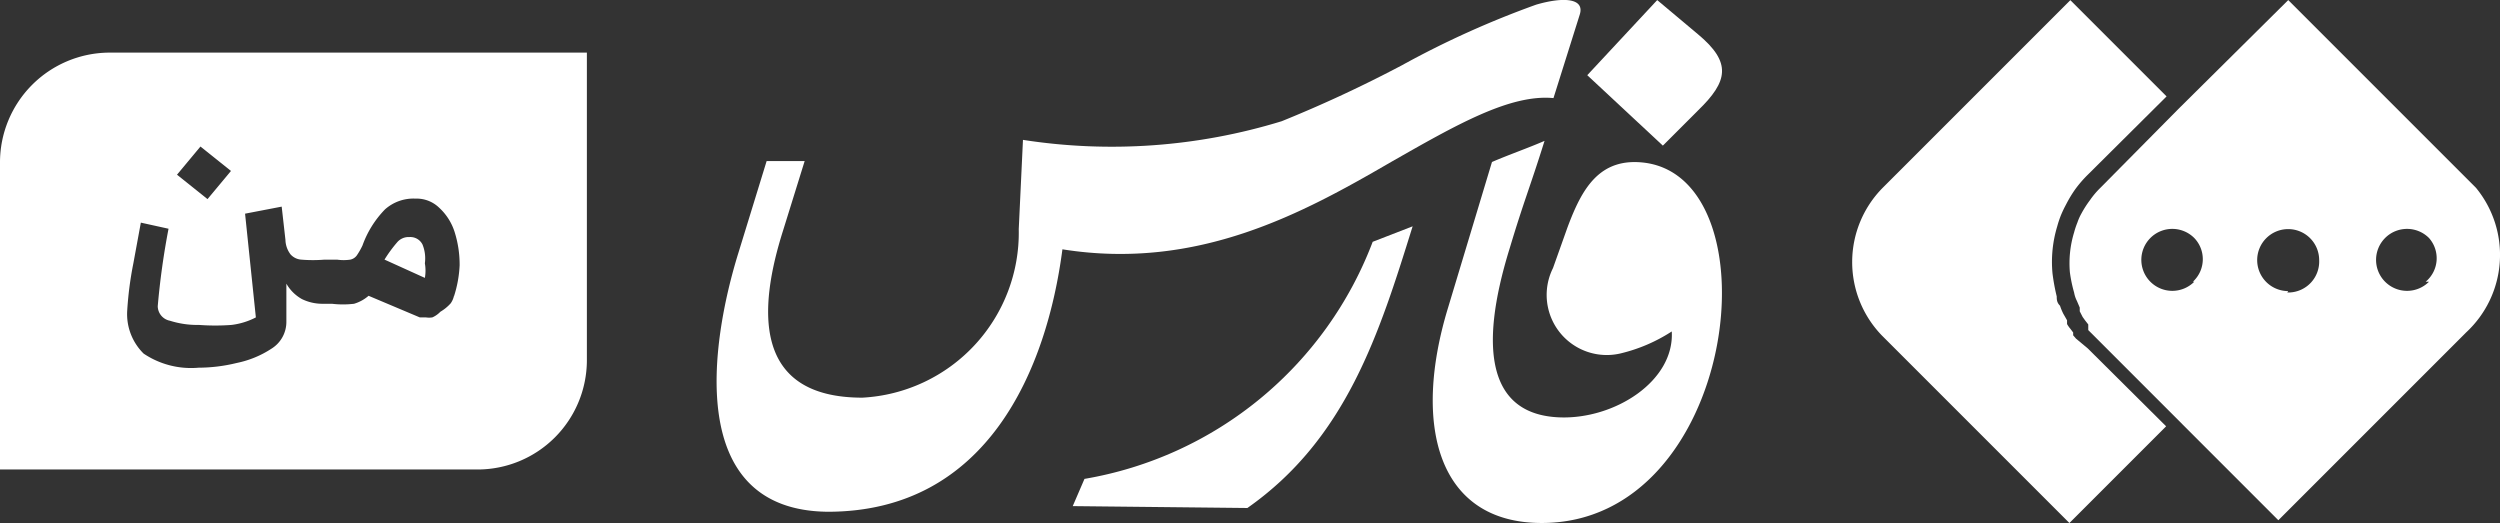 <svg id="Layer_1" data-name="Layer 1" xmlns="http://www.w3.org/2000/svg" viewBox="0 0 1877.77 392.84"><rect x="0" y="0" width="1877.77" height="392.84" fill="#333333" stroke="none"/><defs><style>.cls-1,.cls-2{fill:#fff;}.cls-1{fill-rule:evenodd;}</style></defs><g id="Layer_2" data-name="Layer 2"><g id="Layer_1-2" data-name="Layer 1-2"><path class="cls-1" d="M1612.83,291.61l58.88,58.53-72.64,72.64-141-141a79.33,79.33,0,0,1,.7-110.72l141-141,72.29,72.29-59.24,58.89a89.65,89.65,0,0,0-9.17,10.58,93,93,0,0,0-7.05,11.63,88.57,88.57,0,0,0-3.88,8.11,78.57,78.57,0,0,0-2.82,8.47,92,92,0,0,0-3.53,35.26,150.88,150.88,0,0,0,3.17,17.28h0c0,2.11,0,4.58,2.47,7a42.87,42.87,0,0,0,2.47,6h0l2.82,4.94h0v2.82a21.09,21.09,0,0,0,2.47,3.53l2.12,2.82v2.11l2.11,2.47h0Z" transform="translate(-44.72 -29.94)"/><path class="cls-1" d="M1904.44,171h0l-141-141-82.52,81.81L1622.35,171a62.34,62.34,0,0,0-7.76,9.17,79.3,79.3,0,0,0-6.35,9.87,40.63,40.63,0,0,0-3.17,7.06,60,60,0,0,0-2.47,7.4,79.34,79.34,0,0,0-3.17,30,104.54,104.54,0,0,0,3.17,15.17,22.56,22.56,0,0,0,2.12,6.34l2.11,4.94v2.82L1609,268l1.76,2.47,2.47,3.17v4.24h0l1.76,1.76h0l141,141.05,141-141A79.34,79.34,0,0,0,1904.44,171Zm-211.57,70.53a23.27,23.27,0,1,1-.12-32.92l.12.12a22.93,22.93,0,0,1-.64,32.41l-.42.39Zm70.53,7.05a23.28,23.28,0,1,1,23.27-23.27h0a23.27,23.27,0,0,1-22.18,24.31c-.6,0-1.2,0-1.8,0Zm105.78-7.05a23.27,23.27,0,1,1-.12-32.92l.12.12a22.92,22.92,0,0,1-2,32.36c-.16.15-.33.29-.51.44Z" transform="translate(-44.72 -29.94)"/><path class="cls-1" d="M352.21,208a11.29,11.29,0,0,0-8.82,3.52,101.85,101.85,0,0,0-9.87,13.4l30.32,13.75a31.35,31.35,0,0,0,0-10.93,27.73,27.73,0,0,0-1.76-14.1A10.21,10.21,0,0,0,352.21,208Z" transform="translate(-44.72 -29.94)"/><path class="cls-1" d="M126.53,69.46A82.51,82.51,0,0,0,44.72,152V382.58h359a82.15,82.15,0,0,0,81.81-81.8V69.46ZM195.29,140l22.92,18.34-17.63,21.15-22.92-18.33ZM385.71,252.11a15.29,15.29,0,0,1-2.47,5.65,32,32,0,0,1-7.76,6.34,18.65,18.65,0,0,1-6,4.23,15.17,15.17,0,0,1-4.94,0H360l-38.44-16.22a29.28,29.28,0,0,1-10.93,6,70.64,70.64,0,0,1-16.57,0h-6.7a35.13,35.13,0,0,1-15.87-3.53A30.66,30.66,0,0,1,259.82,243v28.56a23.63,23.63,0,0,1-10.93,20.1,74.87,74.87,0,0,1-26.45,10.93,121.58,121.58,0,0,1-28.56,3.53,63.89,63.89,0,0,1-41.26-10.58,41.62,41.62,0,0,1-12.34-32.44,261.61,261.61,0,0,1,4.59-35.27l5.64-30.67,20.8,4.58a564.41,564.41,0,0,0-8.11,58.18,11.29,11.29,0,0,0,9.17,10.93A68.11,68.11,0,0,0,194.23,274a164.66,164.66,0,0,0,24.33,0,53.68,53.68,0,0,0,18.34-5.65l-8.11-77.92,27.51-5.29,2.82,25A18.72,18.72,0,0,0,263,221.08a12,12,0,0,0,8.12,3.88,105.94,105.94,0,0,0,17.27,0h9.52a34.79,34.79,0,0,0,9.88,0,8.06,8.06,0,0,0,4.93-3.17,53.75,53.75,0,0,0,4.24-7.41,75.1,75.1,0,0,1,16.92-27.15,32.1,32.1,0,0,1,22.92-8.11,24.32,24.32,0,0,1,17.63,6.7,42,42,0,0,1,11.64,18,81.26,81.26,0,0,1,3.88,25.38,88.25,88.25,0,0,1-4.23,23.28Z" transform="translate(-44.72 -29.94)"/><path class="cls-2" d="M809.91,202A124.12,124.12,0,0,1,692.49,328.63c-83.22,0-77.93-67.7-59.6-125.53l16.22-52.19H620.55L599.4,219.67c-21.16,68.06-40.2,193.59,67,194.65,120.6,0,164.68-107.9,176.31-197.12,101.91,16.23,181.25-27.5,246.84-65.58,48.31-27.51,89.21-51.13,122-48l19.75-62.77c3.88-12.34-12.34-13.39-32.79-7.4A697.51,697.51,0,0,0,1097.65,79a977.16,977.16,0,0,1-90.27,42A434.69,434.69,0,0,1,813.08,135Z" transform="translate(-44.72 -29.94)"/><path class="cls-2" d="M981.64,411.5c74.4-52.19,99.08-131.18,124.12-211.57l-30,11.63A282.11,282.11,0,0,1,859.28,389.64l-8.82,20.45Z" transform="translate(-44.72 -29.94)"/><path class="cls-2" d="M1216.48,343.44c-52.54-1.76-62.06-49-37.73-127.29,10.58-35.27,15.16-45.49,26.09-80.4-13,5.64-26.44,10.23-39.49,15.87l-33.15,110c-26.44,87.09-8.11,161.14,70.53,161.14,146.69,0,176.31-256,78.28-270.46-35.26-4.93-48.31,20.1-58.89,48.31l-10.93,30.68a45.14,45.14,0,0,0,50.43,64.18,122.89,122.89,0,0,0,38.78-16.58C1302.52,316.29,1257.39,344.85,1216.48,343.44Z" transform="translate(-44.72 -29.94)"/><path class="cls-2" d="M1289.47,30l30.68,25.74c25.39,21.16,22.57,35.27,0,57.13l-26.45,26.45-56.77-52.9Z" transform="translate(-44.72 -29.94)"/></g></g></svg>